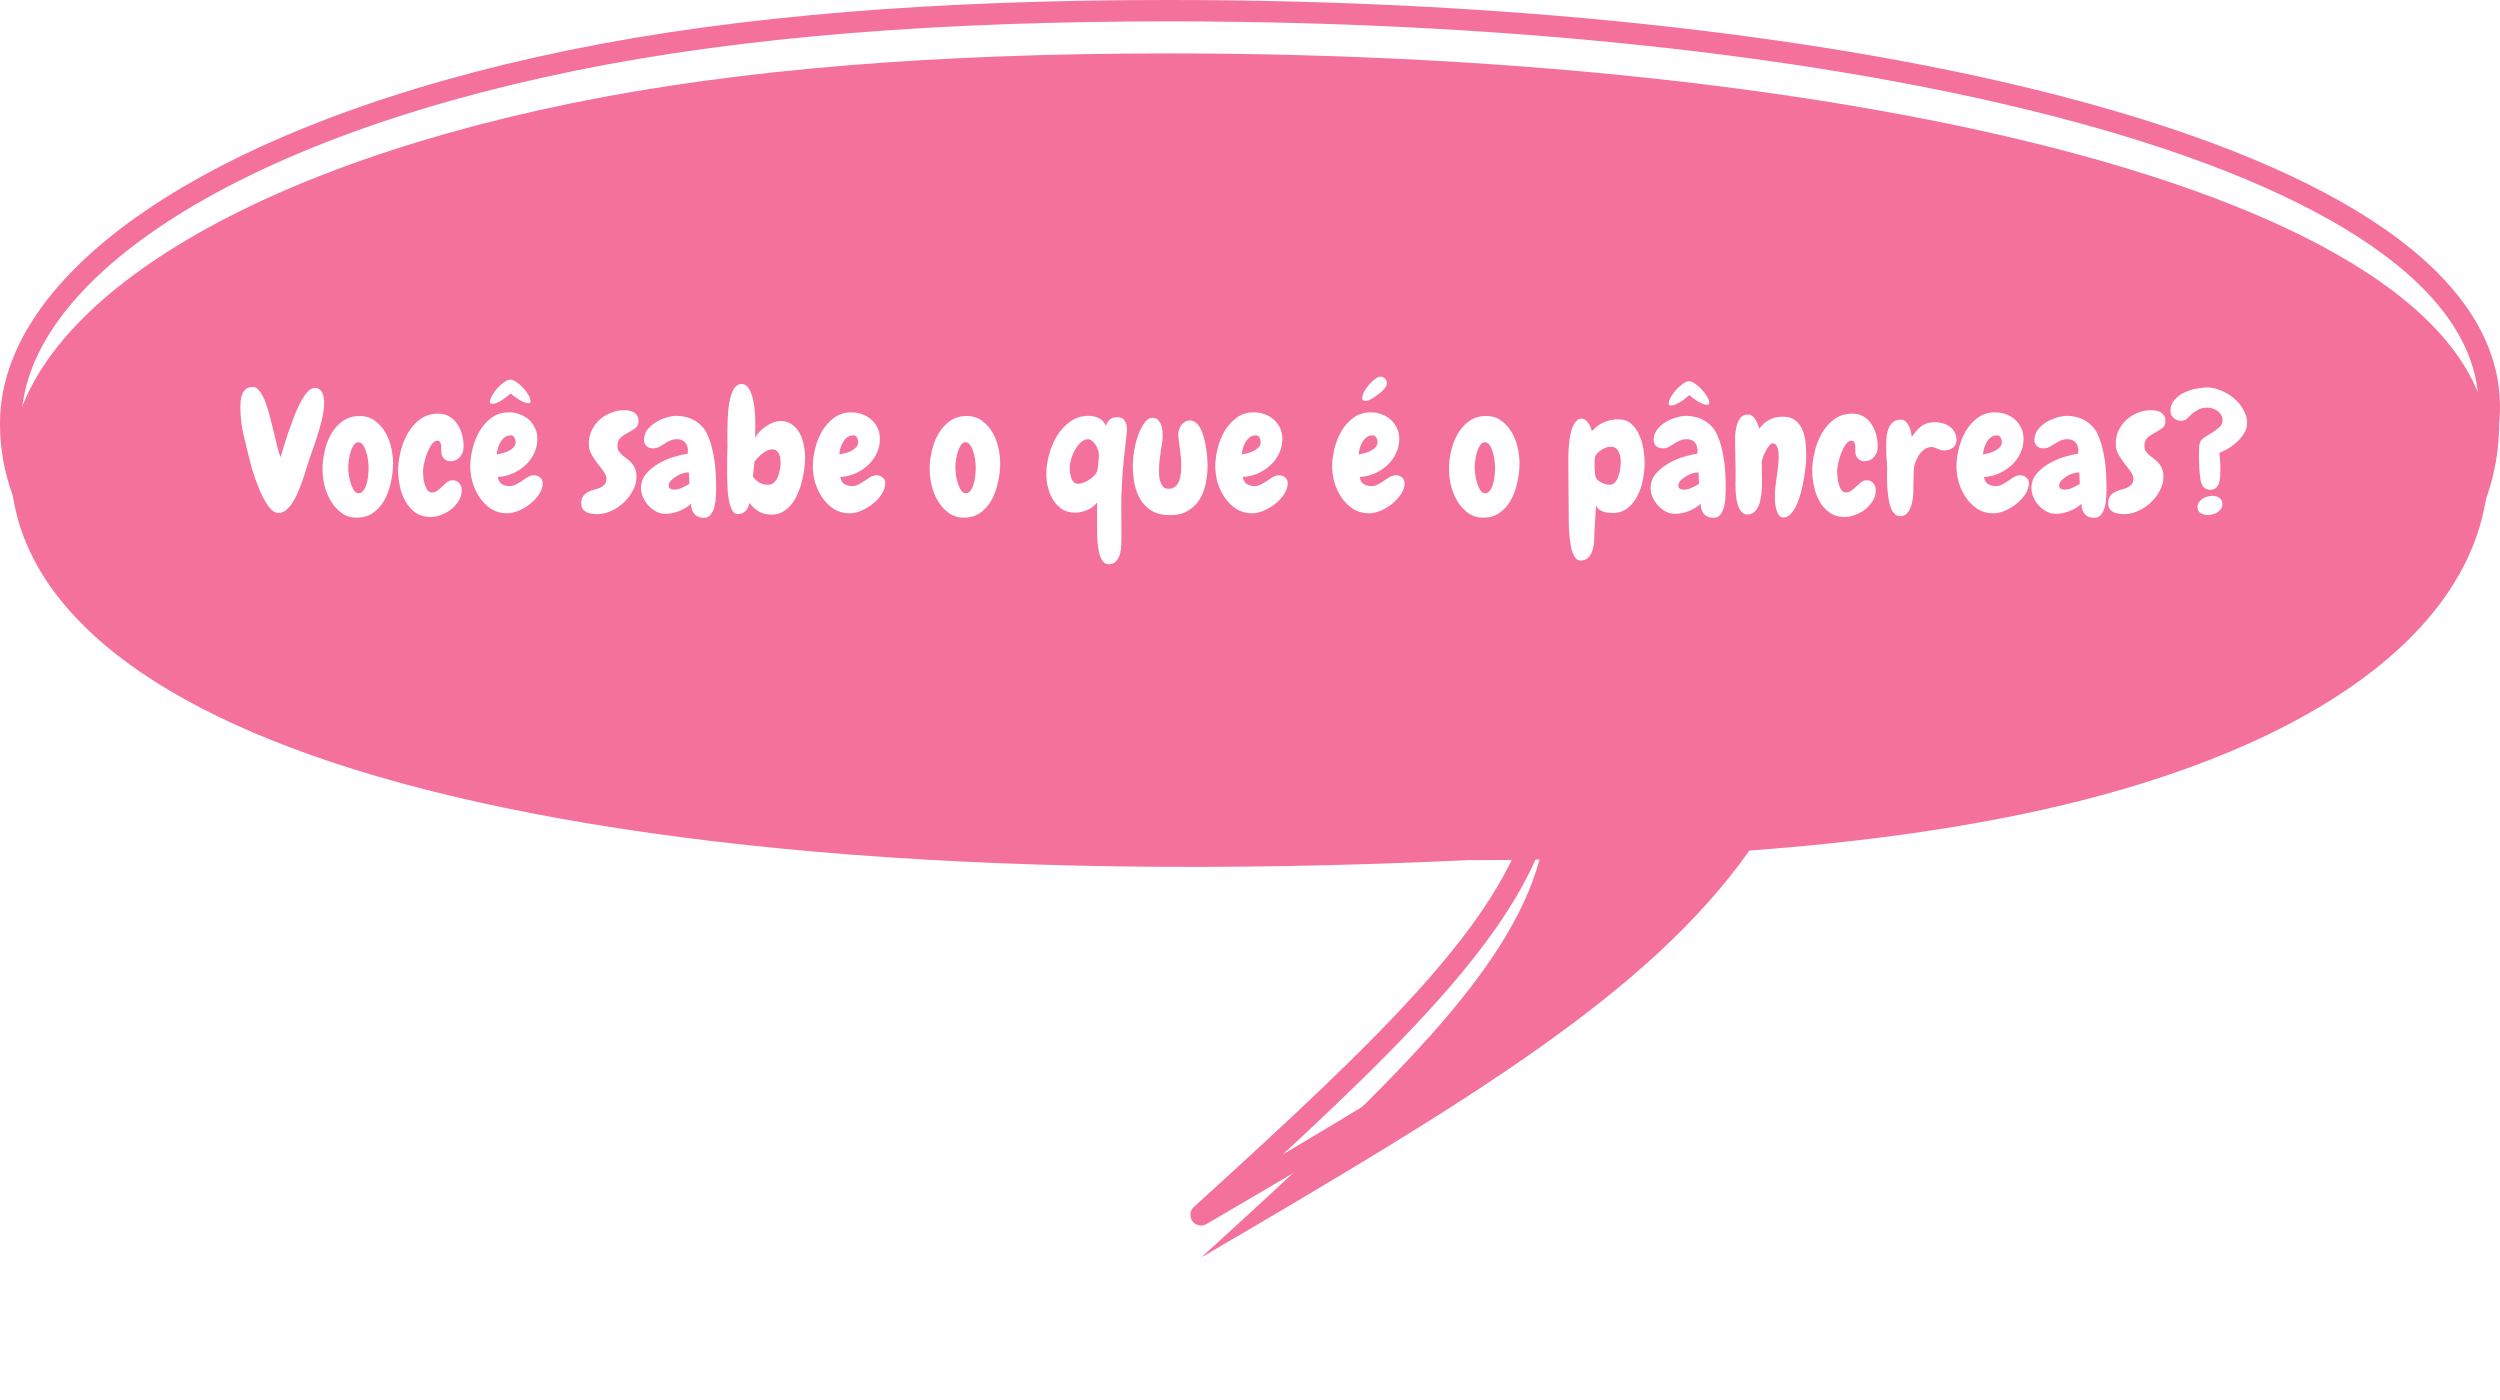 <svg width="234" height="131" viewBox="0 0 234 131" fill="none" xmlns="http://www.w3.org/2000/svg">
<g filter="url(#filter0_i_694_198)">
<path fill-rule="evenodd" clip-rule="evenodd" d="M33.27 68.054C10.806 61.076 1 50.776 1 39.629C1 25.913 20.777 12.364 53.494 5.665C69.363 2.415 88.008 1 109.43 1C175.017 1 235.502 14.994 232.92 39.629C232.92 51.853 221.726 63.093 198.927 69.804C189.284 72.642 177.658 74.579 163.743 75.615C154.304 88.948 137.696 98.915 112.419 113.711C129.955 97.772 141.194 87.067 144.104 76.458C141.914 76.492 139.68 76.509 137.399 76.509C90.911 78.697 55.752 75.038 33.27 68.054Z" fill="#F4719C"/>
</g>
<path d="M33.27 68.054L33.567 67.099L33.567 67.099L33.27 68.054ZM53.494 5.665L53.294 4.685L53.294 4.685L53.494 5.665ZM232.92 39.629L231.926 39.525C231.922 39.56 231.92 39.594 231.92 39.629H232.92ZM198.927 69.804L198.645 68.844L198.645 68.844L198.927 69.804ZM163.743 75.615L163.668 74.618C163.371 74.64 163.099 74.794 162.926 75.037L163.743 75.615ZM112.419 113.711L111.746 112.971C111.367 113.315 111.31 113.89 111.613 114.303C111.916 114.716 112.482 114.832 112.924 114.574L112.419 113.711ZM144.104 76.458L145.068 76.723C145.151 76.419 145.087 76.094 144.894 75.846C144.702 75.597 144.403 75.454 144.088 75.459L144.104 76.458ZM137.399 76.509V75.509C137.383 75.509 137.367 75.509 137.352 75.51L137.399 76.509ZM0 39.629C0 51.489 10.432 62.007 32.974 69.009L33.567 67.099C11.179 60.145 2 50.064 2 39.629H0ZM53.294 4.685C36.857 8.051 23.602 13.149 14.429 19.18C5.293 25.187 0 32.266 0 39.629H2C2 33.277 6.596 26.723 15.528 20.851C24.422 15.004 37.414 9.978 53.695 6.644L53.294 4.685ZM109.43 0C87.969 0 69.252 1.417 53.294 4.685L53.695 6.644C69.475 3.413 88.046 2 109.43 2V0ZM233.915 39.733C234.611 33.087 231.018 27.289 224.539 22.402C218.066 17.519 208.563 13.418 197.013 10.115C173.897 3.503 142.279 0 109.43 0V2C142.168 2 173.586 5.494 196.463 12.038C207.911 15.312 217.144 19.329 223.335 23.999C229.521 28.665 232.52 33.854 231.926 39.525L233.915 39.733ZM199.21 70.763C222.1 64.025 233.92 52.567 233.92 39.629H231.92C231.92 51.139 221.351 62.161 198.645 68.844L199.21 70.763ZM163.817 76.612C177.779 75.573 189.479 73.627 199.21 70.763L198.645 68.844C189.089 71.657 177.536 73.585 163.668 74.618L163.817 76.612ZM162.926 75.037C153.641 88.154 137.26 98.011 111.913 112.848L112.924 114.574C138.132 99.818 154.968 89.741 164.559 76.193L162.926 75.037ZM113.091 114.451C121.853 106.487 129.085 99.792 134.491 93.752C139.892 87.718 143.552 82.251 145.068 76.723L143.139 76.194C141.746 81.274 138.331 86.463 133.001 92.419C127.676 98.368 120.521 104.995 111.746 112.971L113.091 114.451ZM137.399 77.509C139.685 77.509 141.925 77.492 144.119 77.458L144.088 75.459C141.904 75.492 139.675 75.509 137.399 75.509V77.509ZM32.974 69.009C55.613 76.042 90.903 79.698 137.446 77.508L137.352 75.51C90.919 77.695 55.892 74.034 33.567 67.099L32.974 69.009Z" fill="#F4719C"/>
<path d="M30.344 37.656C30.344 38.031 30.297 38.453 30.203 38.922C30.109 39.38 29.99 39.849 29.844 40.328C29.708 40.807 29.557 41.276 29.391 41.734C29.234 42.182 29.094 42.589 28.969 42.953C28.885 43.182 28.792 43.469 28.688 43.812C28.594 44.146 28.479 44.5 28.344 44.875C28.219 45.25 28.078 45.625 27.922 46C27.766 46.375 27.594 46.714 27.406 47.016C27.219 47.307 27.01 47.547 26.781 47.734C26.562 47.922 26.323 48.016 26.062 48.016C25.844 48.016 25.63 47.917 25.422 47.719C25.224 47.521 25.031 47.271 24.844 46.969C24.667 46.656 24.495 46.312 24.328 45.938C24.172 45.552 24.026 45.177 23.891 44.812C23.766 44.448 23.656 44.109 23.562 43.797C23.479 43.484 23.417 43.245 23.375 43.078C23.167 42.266 22.969 41.448 22.781 40.625C22.594 39.792 22.5 38.958 22.5 38.125C22.5 37.917 22.51 37.703 22.531 37.484C22.552 37.255 22.604 37.047 22.688 36.859C22.771 36.672 22.885 36.521 23.031 36.406C23.188 36.281 23.401 36.219 23.672 36.219C23.901 36.219 24.109 36.349 24.297 36.609C24.495 36.859 24.672 37.188 24.828 37.594C24.984 38 25.125 38.453 25.25 38.953C25.385 39.453 25.51 39.948 25.625 40.438C25.74 40.917 25.849 41.37 25.953 41.797C26.057 42.214 26.162 42.547 26.266 42.797C26.328 42.589 26.417 42.286 26.531 41.891C26.656 41.484 26.797 41.042 26.953 40.562C27.12 40.083 27.297 39.594 27.484 39.094C27.682 38.583 27.885 38.125 28.094 37.719C28.312 37.302 28.537 36.964 28.766 36.703C28.995 36.443 29.229 36.312 29.469 36.312C29.646 36.312 29.792 36.354 29.906 36.438C30.021 36.521 30.109 36.63 30.172 36.766C30.234 36.901 30.276 37.047 30.297 37.203C30.328 37.359 30.344 37.51 30.344 37.656ZM33.391 48.453C32.859 48.453 32.396 48.312 32 48.031C31.604 47.75 31.271 47.391 31 46.953C30.729 46.516 30.526 46.031 30.391 45.5C30.255 44.958 30.188 44.427 30.188 43.906C30.188 43.354 30.255 42.786 30.391 42.203C30.526 41.609 30.734 41.073 31.016 40.594C31.297 40.104 31.656 39.708 32.094 39.406C32.531 39.094 33.052 38.938 33.656 38.938C34.24 38.938 34.734 39.099 35.141 39.422C35.557 39.734 35.891 40.13 36.141 40.609C36.391 41.078 36.568 41.594 36.672 42.156C36.776 42.719 36.812 43.25 36.781 43.75C36.75 44.302 36.661 44.859 36.516 45.422C36.38 45.984 36.177 46.49 35.906 46.938C35.635 47.385 35.292 47.75 34.875 48.031C34.458 48.312 33.964 48.453 33.391 48.453ZM33.547 41.391C33.391 41.391 33.25 41.474 33.125 41.641C33.01 41.807 32.911 42.01 32.828 42.25C32.755 42.49 32.698 42.745 32.656 43.016C32.615 43.276 32.594 43.505 32.594 43.703C32.594 43.953 32.615 44.224 32.656 44.516C32.708 44.807 32.776 45.078 32.859 45.328C32.943 45.568 33.042 45.771 33.156 45.938C33.281 46.094 33.422 46.172 33.578 46.172C33.745 46.172 33.885 46.094 34 45.938C34.125 45.781 34.224 45.583 34.297 45.344C34.37 45.104 34.422 44.844 34.453 44.562C34.484 44.271 34.5 44 34.5 43.75C34.5 43.521 34.479 43.271 34.438 43C34.396 42.719 34.333 42.458 34.25 42.219C34.177 41.979 34.078 41.781 33.953 41.625C33.839 41.469 33.703 41.391 33.547 41.391ZM43.375 42C43.375 42.052 43.37 42.109 43.359 42.172C43.349 42.224 43.333 42.276 43.312 42.328C43.219 42.568 43.073 42.771 42.875 42.938C42.677 43.094 42.443 43.172 42.172 43.172C41.766 43.172 41.49 42.969 41.344 42.562C41.323 42.51 41.312 42.453 41.312 42.391C41.312 42.318 41.307 42.245 41.297 42.172V41.719C41.276 41.573 41.24 41.458 41.188 41.375C41.135 41.292 41.047 41.25 40.922 41.25C40.745 41.25 40.573 41.365 40.406 41.594C40.25 41.812 40.109 42.078 39.984 42.391C39.87 42.693 39.776 43.005 39.703 43.328C39.63 43.651 39.594 43.911 39.594 44.109C39.594 44.266 39.604 44.458 39.625 44.688C39.646 44.906 39.688 45.12 39.75 45.328C39.812 45.536 39.896 45.719 40 45.875C40.115 46.021 40.26 46.094 40.438 46.094C40.615 46.094 40.776 46.042 40.922 45.938C41.078 45.823 41.229 45.693 41.375 45.547C41.51 45.422 41.656 45.292 41.812 45.156C41.979 45.021 42.167 44.953 42.375 44.953C42.635 44.953 42.839 45.047 42.984 45.234C43.141 45.422 43.219 45.635 43.219 45.875C43.219 46.229 43.125 46.562 42.938 46.875C42.75 47.177 42.516 47.443 42.234 47.672C41.953 47.891 41.641 48.062 41.297 48.188C40.953 48.323 40.625 48.391 40.312 48.391C39.75 48.391 39.271 48.25 38.875 47.969C38.49 47.688 38.177 47.333 37.938 46.906C37.698 46.469 37.526 45.995 37.422 45.484C37.318 44.974 37.266 44.49 37.266 44.031C37.266 43.5 37.339 42.927 37.484 42.312C37.63 41.688 37.854 41.109 38.156 40.578C38.458 40.047 38.844 39.604 39.312 39.25C39.792 38.896 40.359 38.719 41.016 38.719C41.422 38.719 41.771 38.807 42.062 38.984C42.365 39.161 42.609 39.396 42.797 39.688C42.995 39.969 43.141 40.286 43.234 40.641C43.339 40.995 43.391 41.344 43.391 41.688C43.391 41.74 43.391 41.792 43.391 41.844C43.391 41.896 43.385 41.948 43.375 42ZM50.797 45.219C50.797 45.573 50.682 45.922 50.453 46.266C50.234 46.599 49.953 46.901 49.609 47.172C49.276 47.432 48.917 47.646 48.531 47.812C48.146 47.969 47.792 48.047 47.469 48.047C46.917 48.047 46.422 47.911 45.984 47.641C45.557 47.359 45.198 47.005 44.906 46.578C44.615 46.151 44.391 45.682 44.234 45.172C44.089 44.651 44.016 44.146 44.016 43.656C44.016 43.135 44.089 42.578 44.234 41.984C44.38 41.391 44.599 40.844 44.891 40.344C45.193 39.844 45.568 39.427 46.016 39.094C46.474 38.76 47.016 38.594 47.641 38.594C47.995 38.594 48.333 38.656 48.656 38.781C48.979 38.896 49.26 39.062 49.5 39.281C49.74 39.5 49.932 39.76 50.078 40.062C50.224 40.365 50.297 40.703 50.297 41.078C50.297 41.568 50.193 42.026 49.984 42.453C49.776 42.88 49.5 43.25 49.156 43.562C48.812 43.875 48.417 44.13 47.969 44.328C47.521 44.516 47.062 44.62 46.594 44.641C46.635 44.943 46.755 45.161 46.953 45.297C47.161 45.432 47.406 45.5 47.688 45.5C47.896 45.5 48.099 45.448 48.297 45.344C48.495 45.24 48.688 45.125 48.875 45C49.062 44.865 49.245 44.745 49.422 44.641C49.609 44.536 49.797 44.484 49.984 44.484C50.193 44.484 50.38 44.552 50.547 44.688C50.714 44.823 50.797 45 50.797 45.219ZM48.266 41.391C48.266 41.255 48.229 41.115 48.156 40.969C48.083 40.823 47.969 40.75 47.812 40.75C47.583 40.75 47.391 40.812 47.234 40.938C47.078 41.052 46.948 41.203 46.844 41.391C46.74 41.568 46.656 41.76 46.594 41.969C46.542 42.177 46.51 42.37 46.5 42.547C46.646 42.516 46.818 42.474 47.016 42.422C47.224 42.37 47.417 42.302 47.594 42.219C47.781 42.125 47.938 42.01 48.062 41.875C48.198 41.74 48.266 41.578 48.266 41.391ZM49.656 37.547C49.656 37.63 49.641 37.682 49.609 37.703C49.578 37.724 49.526 37.734 49.453 37.734C49.328 37.734 49.188 37.703 49.031 37.641C48.885 37.578 48.734 37.5 48.578 37.406C48.432 37.312 48.286 37.214 48.141 37.109C48.005 37.005 47.891 36.911 47.797 36.828C47.693 36.911 47.568 37.01 47.422 37.125C47.286 37.24 47.141 37.349 46.984 37.453C46.828 37.547 46.672 37.63 46.516 37.703C46.359 37.766 46.214 37.797 46.078 37.797C46.026 37.797 45.974 37.786 45.922 37.766C45.88 37.745 45.859 37.693 45.859 37.609C45.859 37.453 45.927 37.255 46.062 37.016C46.198 36.776 46.365 36.547 46.562 36.328C46.76 36.109 46.969 35.922 47.188 35.766C47.406 35.609 47.599 35.531 47.766 35.531C47.932 35.531 48.125 35.609 48.344 35.766C48.562 35.911 48.766 36.089 48.953 36.297C49.151 36.505 49.318 36.724 49.453 36.953C49.589 37.182 49.656 37.38 49.656 37.547ZM59.766 39.406C59.766 39.708 59.661 39.932 59.453 40.078C59.255 40.224 59.031 40.365 58.781 40.5C58.531 40.625 58.302 40.776 58.094 40.953C57.896 41.13 57.797 41.396 57.797 41.75C57.797 41.938 57.839 42.099 57.922 42.234C58.016 42.37 58.125 42.495 58.25 42.609C58.385 42.714 58.531 42.823 58.688 42.938C58.844 43.052 58.984 43.182 59.109 43.328C59.245 43.474 59.354 43.651 59.438 43.859C59.531 44.068 59.578 44.323 59.578 44.625C59.578 45.062 59.464 45.495 59.234 45.922C59.016 46.339 58.729 46.714 58.375 47.047C58.031 47.37 57.641 47.63 57.203 47.828C56.766 48.026 56.333 48.125 55.906 48.125C55.729 48.125 55.552 48.109 55.375 48.078C55.198 48.057 55.036 48.01 54.891 47.938C54.755 47.865 54.641 47.766 54.547 47.641C54.453 47.505 54.406 47.333 54.406 47.125C54.406 46.833 54.464 46.609 54.578 46.453C54.693 46.286 54.839 46.156 55.016 46.062C55.193 45.969 55.38 45.896 55.578 45.844C55.786 45.792 55.979 45.729 56.156 45.656C56.333 45.573 56.479 45.469 56.594 45.344C56.708 45.219 56.766 45.042 56.766 44.812C56.766 44.594 56.677 44.37 56.5 44.141C56.333 43.901 56.146 43.651 55.938 43.391C55.729 43.12 55.536 42.833 55.359 42.531C55.193 42.229 55.109 41.896 55.109 41.531C55.109 41.083 55.198 40.672 55.375 40.297C55.562 39.911 55.807 39.578 56.109 39.297C56.422 39.016 56.776 38.797 57.172 38.641C57.568 38.474 57.984 38.391 58.422 38.391C58.589 38.391 58.75 38.406 58.906 38.438C59.073 38.469 59.219 38.526 59.344 38.609C59.469 38.682 59.568 38.786 59.641 38.922C59.724 39.047 59.766 39.208 59.766 39.406ZM67.031 45.797C67.031 45.984 67.021 46.229 67 46.531C66.99 46.833 66.948 47.13 66.875 47.422C66.802 47.703 66.688 47.948 66.531 48.156C66.375 48.365 66.156 48.469 65.875 48.469C65.49 48.469 65.193 48.344 64.984 48.094C64.776 47.844 64.677 47.531 64.688 47.156C64.354 47.448 63.974 47.677 63.547 47.844C63.13 48.01 62.703 48.094 62.266 48.094C61.964 48.094 61.677 48.021 61.406 47.875C61.135 47.729 60.896 47.542 60.688 47.312C60.479 47.083 60.312 46.828 60.188 46.547C60.062 46.255 60 45.969 60 45.688C60 45.188 60.151 44.75 60.453 44.375C60.766 44 61.146 43.682 61.594 43.422C62.042 43.151 62.516 42.938 63.016 42.781C63.526 42.625 63.979 42.521 64.375 42.469C64.375 42.417 64.375 42.37 64.375 42.328C64.385 42.286 64.391 42.24 64.391 42.188C64.391 41.865 64.302 41.604 64.125 41.406C63.948 41.208 63.698 41.109 63.375 41.109C63.115 41.109 62.891 41.156 62.703 41.25C62.516 41.333 62.339 41.432 62.172 41.547C62.005 41.651 61.839 41.75 61.672 41.844C61.505 41.927 61.318 41.969 61.109 41.969C60.88 41.969 60.682 41.896 60.516 41.75C60.359 41.604 60.281 41.417 60.281 41.188C60.281 40.844 60.38 40.531 60.578 40.25C60.786 39.969 61.042 39.734 61.344 39.547C61.656 39.349 61.99 39.198 62.344 39.094C62.708 38.979 63.042 38.922 63.344 38.922C63.625 38.922 63.906 38.958 64.188 39.031C64.469 39.094 64.734 39.198 64.984 39.344C65.234 39.479 65.458 39.651 65.656 39.859C65.865 40.057 66.031 40.292 66.156 40.562C66.344 40.948 66.495 41.359 66.609 41.797C66.724 42.224 66.812 42.667 66.875 43.125C66.938 43.573 66.979 44.026 67 44.484C67.021 44.932 67.031 45.37 67.031 45.797ZM64.531 45.297L64.484 44.234C64.463 44.234 64.443 44.234 64.422 44.234C64.401 44.224 64.38 44.219 64.359 44.219C64.224 44.219 64.052 44.255 63.844 44.328C63.646 44.391 63.453 44.484 63.266 44.609C63.078 44.724 62.917 44.854 62.781 45C62.656 45.146 62.594 45.297 62.594 45.453C62.594 45.599 62.646 45.698 62.75 45.75C62.854 45.802 62.974 45.828 63.109 45.828C63.339 45.828 63.583 45.771 63.844 45.656C64.104 45.531 64.333 45.411 64.531 45.297ZM75.359 42.844C75.359 43.146 75.333 43.49 75.281 43.875C75.24 44.25 75.167 44.635 75.062 45.031C74.969 45.427 74.838 45.812 74.672 46.188C74.516 46.562 74.318 46.901 74.078 47.203C73.849 47.495 73.578 47.729 73.266 47.906C72.963 48.083 72.609 48.172 72.203 48.172C71.776 48.172 71.385 48.073 71.031 47.875C70.688 47.677 70.391 47.406 70.141 47.062C70.109 47.344 69.995 47.594 69.797 47.812C69.599 48.021 69.349 48.125 69.047 48.125C68.87 48.125 68.719 48.036 68.594 47.859C68.479 47.682 68.385 47.458 68.312 47.188C68.24 46.906 68.182 46.599 68.141 46.266C68.109 45.932 68.088 45.609 68.078 45.297C68.068 44.984 68.062 44.703 68.062 44.453C68.062 44.203 68.062 44.026 68.062 43.922C68.062 43.568 68.062 43.214 68.062 42.859C68.073 42.505 68.083 42.146 68.094 41.781C68.094 41.604 68.088 41.339 68.078 40.984C68.078 40.63 68.083 40.24 68.094 39.812C68.104 39.375 68.125 38.932 68.156 38.484C68.198 38.026 68.266 37.609 68.359 37.234C68.453 36.859 68.583 36.552 68.75 36.312C68.917 36.073 69.13 35.948 69.391 35.938C69.599 35.938 69.776 36.01 69.922 36.156C70.068 36.302 70.188 36.495 70.281 36.734C70.385 36.974 70.463 37.245 70.516 37.547C70.578 37.839 70.62 38.135 70.641 38.438C70.672 38.729 70.688 39.01 70.688 39.281C70.698 39.542 70.703 39.755 70.703 39.922C70.703 39.953 70.698 40.026 70.688 40.141C70.688 40.245 70.688 40.359 70.688 40.484C70.688 40.609 70.688 40.724 70.688 40.828C70.688 40.922 70.688 40.974 70.688 40.984C70.781 40.786 70.917 40.594 71.094 40.406C71.271 40.219 71.469 40.052 71.688 39.906C71.906 39.76 72.135 39.641 72.375 39.547C72.615 39.453 72.844 39.406 73.062 39.406C73.5 39.406 73.865 39.521 74.156 39.75C74.458 39.969 74.698 40.25 74.875 40.594C75.052 40.938 75.177 41.312 75.25 41.719C75.323 42.115 75.359 42.49 75.359 42.844ZM73.062 43.312C73.062 43.188 73.052 43.052 73.031 42.906C73.021 42.76 72.984 42.625 72.922 42.5C72.87 42.375 72.792 42.271 72.688 42.188C72.594 42.104 72.469 42.062 72.312 42.062C72.146 42.062 71.979 42.099 71.812 42.172C71.656 42.245 71.505 42.339 71.359 42.453C71.213 42.568 71.078 42.693 70.953 42.828C70.828 42.953 70.719 43.078 70.625 43.203L70.469 44.594C70.635 44.833 70.838 45.026 71.078 45.172C71.318 45.307 71.588 45.375 71.891 45.375C72.12 45.375 72.307 45.302 72.453 45.156C72.609 45.01 72.729 44.833 72.812 44.625C72.906 44.406 72.969 44.177 73 43.938C73.042 43.698 73.062 43.49 73.062 43.312ZM82.859 45.219C82.859 45.573 82.745 45.922 82.516 46.266C82.297 46.599 82.016 46.901 81.672 47.172C81.338 47.432 80.979 47.646 80.594 47.812C80.208 47.969 79.854 48.047 79.531 48.047C78.979 48.047 78.484 47.911 78.047 47.641C77.62 47.359 77.26 47.005 76.969 46.578C76.677 46.151 76.453 45.682 76.297 45.172C76.151 44.651 76.078 44.146 76.078 43.656C76.078 43.135 76.151 42.578 76.297 41.984C76.443 41.391 76.662 40.844 76.953 40.344C77.255 39.844 77.63 39.427 78.078 39.094C78.537 38.76 79.078 38.594 79.703 38.594C80.057 38.594 80.396 38.656 80.719 38.781C81.042 38.896 81.323 39.062 81.562 39.281C81.802 39.5 81.995 39.76 82.141 40.062C82.287 40.365 82.359 40.703 82.359 41.078C82.359 41.568 82.255 42.026 82.047 42.453C81.838 42.88 81.562 43.25 81.219 43.562C80.875 43.875 80.479 44.13 80.031 44.328C79.583 44.516 79.125 44.62 78.656 44.641C78.698 44.943 78.818 45.161 79.016 45.297C79.224 45.432 79.469 45.5 79.75 45.5C79.958 45.5 80.162 45.448 80.359 45.344C80.557 45.24 80.75 45.125 80.938 45C81.125 44.865 81.307 44.745 81.484 44.641C81.672 44.536 81.859 44.484 82.047 44.484C82.255 44.484 82.443 44.552 82.609 44.688C82.776 44.823 82.859 45 82.859 45.219ZM80.328 41.391C80.328 41.255 80.292 41.115 80.219 40.969C80.146 40.823 80.031 40.75 79.875 40.75C79.646 40.75 79.453 40.812 79.297 40.938C79.141 41.052 79.01 41.203 78.906 41.391C78.802 41.568 78.719 41.76 78.656 41.969C78.604 42.177 78.573 42.37 78.562 42.547C78.708 42.516 78.88 42.474 79.078 42.422C79.287 42.37 79.479 42.302 79.656 42.219C79.844 42.125 80 42.01 80.125 41.875C80.26 41.74 80.328 41.578 80.328 41.391ZM90.219 48.453C89.688 48.453 89.224 48.312 88.828 48.031C88.432 47.75 88.099 47.391 87.828 46.953C87.557 46.516 87.354 46.031 87.219 45.5C87.083 44.958 87.016 44.427 87.016 43.906C87.016 43.354 87.083 42.786 87.219 42.203C87.354 41.609 87.562 41.073 87.844 40.594C88.125 40.104 88.484 39.708 88.922 39.406C89.359 39.094 89.88 38.938 90.484 38.938C91.068 38.938 91.562 39.099 91.969 39.422C92.385 39.734 92.719 40.13 92.969 40.609C93.219 41.078 93.396 41.594 93.5 42.156C93.604 42.719 93.641 43.25 93.609 43.75C93.578 44.302 93.49 44.859 93.344 45.422C93.208 45.984 93.005 46.49 92.734 46.938C92.463 47.385 92.12 47.75 91.703 48.031C91.287 48.312 90.792 48.453 90.219 48.453ZM90.375 41.391C90.219 41.391 90.078 41.474 89.953 41.641C89.838 41.807 89.74 42.01 89.656 42.25C89.583 42.49 89.526 42.745 89.484 43.016C89.443 43.276 89.422 43.505 89.422 43.703C89.422 43.953 89.443 44.224 89.484 44.516C89.537 44.807 89.604 45.078 89.688 45.328C89.771 45.568 89.87 45.771 89.984 45.938C90.109 46.094 90.25 46.172 90.406 46.172C90.573 46.172 90.713 46.094 90.828 45.938C90.953 45.781 91.052 45.583 91.125 45.344C91.198 45.104 91.25 44.844 91.281 44.562C91.312 44.271 91.328 44 91.328 43.75C91.328 43.521 91.307 43.271 91.266 43C91.224 42.719 91.162 42.458 91.078 42.219C91.005 41.979 90.906 41.781 90.781 41.625C90.667 41.469 90.531 41.391 90.375 41.391ZM105.438 40.734C105.354 41.495 105.271 42.25 105.188 43C105.104 43.75 105.047 44.5 105.016 45.25C104.964 46.115 104.943 46.932 104.953 47.703C104.964 48.474 104.969 49.292 104.969 50.156C104.969 50.365 104.964 50.62 104.953 50.922C104.953 51.224 104.917 51.516 104.844 51.797C104.771 52.078 104.651 52.318 104.484 52.516C104.328 52.714 104.089 52.812 103.766 52.812C103.609 52.812 103.474 52.766 103.359 52.672C103.255 52.578 103.161 52.453 103.078 52.297C103.005 52.151 102.943 51.984 102.891 51.797C102.849 51.609 102.812 51.417 102.781 51.219C102.729 50.812 102.698 50.406 102.688 50C102.688 49.604 102.688 49.312 102.688 49.125V47.906V47.031C102.448 47.344 102.135 47.583 101.75 47.75C101.375 47.906 101 47.984 100.625 47.984C100.156 47.984 99.75 47.875 99.406 47.656C99.073 47.427 98.797 47.141 98.578 46.797C98.359 46.443 98.198 46.057 98.094 45.641C97.99 45.224 97.938 44.818 97.938 44.422V44.328C97.938 43.786 98.021 43.203 98.188 42.578C98.354 41.943 98.599 41.354 98.922 40.812C99.255 40.271 99.667 39.823 100.156 39.469C100.656 39.104 101.234 38.922 101.891 38.922C102.245 38.922 102.568 38.995 102.859 39.141C103.161 39.286 103.375 39.526 103.5 39.859C103.583 39.62 103.708 39.427 103.875 39.281C104.052 39.125 104.276 39.047 104.547 39.047C104.891 39.047 105.13 39.161 105.266 39.391C105.411 39.609 105.484 39.854 105.484 40.125C105.484 40.24 105.479 40.344 105.469 40.438C105.458 40.531 105.448 40.63 105.438 40.734ZM101.844 41.109C101.604 41.109 101.38 41.208 101.172 41.406C100.964 41.594 100.781 41.828 100.625 42.109C100.469 42.38 100.344 42.672 100.25 42.984C100.167 43.297 100.125 43.573 100.125 43.812C100.125 43.958 100.135 44.115 100.156 44.281C100.188 44.448 100.229 44.609 100.281 44.766C100.344 44.911 100.422 45.036 100.516 45.141C100.62 45.234 100.75 45.281 100.906 45.281C101.042 45.281 101.198 45.25 101.375 45.188C101.562 45.115 101.745 45.026 101.922 44.922C102.099 44.807 102.255 44.682 102.391 44.547C102.526 44.411 102.62 44.281 102.672 44.156C102.703 44.083 102.729 43.974 102.75 43.828C102.771 43.682 102.786 43.531 102.797 43.375C102.818 43.208 102.833 43.047 102.844 42.891C102.854 42.734 102.859 42.615 102.859 42.531C102.859 42.406 102.828 42.266 102.766 42.109C102.714 41.943 102.641 41.786 102.547 41.641C102.453 41.484 102.344 41.359 102.219 41.266C102.094 41.161 101.969 41.109 101.844 41.109ZM113.031 43.531C113.031 44.104 112.974 44.672 112.859 45.234C112.745 45.797 112.552 46.302 112.281 46.75C112.01 47.188 111.646 47.542 111.188 47.812C110.74 48.083 110.177 48.219 109.5 48.219C108.833 48.219 108.276 48.089 107.828 47.828C107.38 47.557 107.021 47.203 106.75 46.766C106.49 46.328 106.302 45.833 106.188 45.281C106.083 44.729 106.031 44.167 106.031 43.594C106.031 42.969 106.104 42.349 106.25 41.734C106.281 41.568 106.339 41.339 106.422 41.047C106.516 40.745 106.63 40.453 106.766 40.172C106.911 39.88 107.073 39.63 107.25 39.422C107.438 39.214 107.641 39.109 107.859 39.109C108.068 39.109 108.234 39.167 108.359 39.281C108.484 39.396 108.583 39.542 108.656 39.719C108.729 39.885 108.776 40.068 108.797 40.266C108.818 40.453 108.828 40.625 108.828 40.781C108.828 41.021 108.807 41.255 108.766 41.484C108.734 41.714 108.698 41.943 108.656 42.172C108.615 42.484 108.573 42.797 108.531 43.109C108.5 43.422 108.484 43.734 108.484 44.047C108.484 44.203 108.49 44.38 108.5 44.578C108.521 44.766 108.562 44.948 108.625 45.125C108.688 45.302 108.776 45.453 108.891 45.578C109.005 45.693 109.167 45.75 109.375 45.75C109.646 45.75 109.859 45.677 110.016 45.531C110.182 45.385 110.302 45.203 110.375 44.984C110.458 44.766 110.51 44.531 110.531 44.281C110.552 44.031 110.562 43.802 110.562 43.594C110.562 43.135 110.531 42.688 110.469 42.25C110.406 41.802 110.349 41.349 110.297 40.891C110.286 40.839 110.281 40.766 110.281 40.672C110.281 40.516 110.307 40.359 110.359 40.203C110.411 40.047 110.484 39.906 110.578 39.781C110.672 39.656 110.786 39.557 110.922 39.484C111.057 39.401 111.208 39.359 111.375 39.359C111.604 39.359 111.807 39.443 111.984 39.609C112.161 39.766 112.307 39.974 112.422 40.234C112.547 40.484 112.646 40.771 112.719 41.094C112.802 41.406 112.865 41.719 112.906 42.031C112.958 42.333 112.99 42.62 113 42.891C113.021 43.161 113.031 43.375 113.031 43.531ZM120.531 45.219C120.531 45.573 120.417 45.922 120.188 46.266C119.969 46.599 119.688 46.901 119.344 47.172C119.01 47.432 118.651 47.646 118.266 47.812C117.88 47.969 117.526 48.047 117.203 48.047C116.651 48.047 116.156 47.911 115.719 47.641C115.292 47.359 114.932 47.005 114.641 46.578C114.349 46.151 114.125 45.682 113.969 45.172C113.823 44.651 113.75 44.146 113.75 43.656C113.75 43.135 113.823 42.578 113.969 41.984C114.115 41.391 114.333 40.844 114.625 40.344C114.927 39.844 115.302 39.427 115.75 39.094C116.208 38.76 116.75 38.594 117.375 38.594C117.729 38.594 118.068 38.656 118.391 38.781C118.714 38.896 118.995 39.062 119.234 39.281C119.474 39.5 119.667 39.76 119.812 40.062C119.958 40.365 120.031 40.703 120.031 41.078C120.031 41.568 119.927 42.026 119.719 42.453C119.51 42.88 119.234 43.25 118.891 43.562C118.547 43.875 118.151 44.13 117.703 44.328C117.255 44.516 116.797 44.62 116.328 44.641C116.37 44.943 116.49 45.161 116.688 45.297C116.896 45.432 117.141 45.5 117.422 45.5C117.63 45.5 117.833 45.448 118.031 45.344C118.229 45.24 118.422 45.125 118.609 45C118.797 44.865 118.979 44.745 119.156 44.641C119.344 44.536 119.531 44.484 119.719 44.484C119.927 44.484 120.115 44.552 120.281 44.688C120.448 44.823 120.531 45 120.531 45.219ZM118 41.391C118 41.255 117.964 41.115 117.891 40.969C117.818 40.823 117.703 40.75 117.547 40.75C117.318 40.75 117.125 40.812 116.969 40.938C116.812 41.052 116.682 41.203 116.578 41.391C116.474 41.568 116.391 41.76 116.328 41.969C116.276 42.177 116.245 42.37 116.234 42.547C116.38 42.516 116.552 42.474 116.75 42.422C116.958 42.37 117.151 42.302 117.328 42.219C117.516 42.125 117.672 42.01 117.797 41.875C117.932 41.74 118 41.578 118 41.391ZM131.469 45.219C131.469 45.573 131.354 45.922 131.125 46.266C130.906 46.599 130.625 46.901 130.281 47.172C129.948 47.432 129.589 47.646 129.203 47.812C128.818 47.969 128.464 48.047 128.141 48.047C127.589 48.047 127.094 47.911 126.656 47.641C126.229 47.359 125.87 47.005 125.578 46.578C125.286 46.151 125.062 45.682 124.906 45.172C124.76 44.651 124.688 44.146 124.688 43.656C124.688 43.135 124.76 42.578 124.906 41.984C125.052 41.391 125.271 40.844 125.562 40.344C125.865 39.844 126.24 39.427 126.688 39.094C127.146 38.76 127.688 38.594 128.312 38.594C128.667 38.594 129.005 38.656 129.328 38.781C129.651 38.896 129.932 39.062 130.172 39.281C130.411 39.5 130.604 39.76 130.75 40.062C130.896 40.365 130.969 40.703 130.969 41.078C130.969 41.568 130.865 42.026 130.656 42.453C130.448 42.88 130.172 43.25 129.828 43.562C129.484 43.875 129.089 44.13 128.641 44.328C128.193 44.516 127.734 44.62 127.266 44.641C127.307 44.943 127.427 45.161 127.625 45.297C127.833 45.432 128.078 45.5 128.359 45.5C128.568 45.5 128.771 45.448 128.969 45.344C129.167 45.24 129.359 45.125 129.547 45C129.734 44.865 129.917 44.745 130.094 44.641C130.281 44.536 130.469 44.484 130.656 44.484C130.865 44.484 131.052 44.552 131.219 44.688C131.385 44.823 131.469 45 131.469 45.219ZM128.938 41.391C128.938 41.255 128.901 41.115 128.828 40.969C128.755 40.823 128.641 40.75 128.484 40.75C128.255 40.75 128.062 40.812 127.906 40.938C127.75 41.052 127.62 41.203 127.516 41.391C127.411 41.568 127.328 41.76 127.266 41.969C127.214 42.177 127.182 42.37 127.172 42.547C127.318 42.516 127.49 42.474 127.688 42.422C127.896 42.37 128.089 42.302 128.266 42.219C128.453 42.125 128.609 42.01 128.734 41.875C128.87 41.74 128.938 41.578 128.938 41.391ZM129.812 35.844C129.812 35.958 129.781 36.073 129.719 36.188C129.656 36.292 129.578 36.391 129.484 36.484C129.401 36.578 129.307 36.667 129.203 36.75C129.099 36.823 129.005 36.891 128.922 36.953C128.849 37.005 128.766 37.068 128.672 37.141C128.589 37.203 128.495 37.266 128.391 37.328C128.297 37.38 128.198 37.427 128.094 37.469C128 37.51 127.906 37.531 127.812 37.531C127.729 37.531 127.656 37.51 127.594 37.469C127.531 37.417 127.5 37.344 127.5 37.25C127.5 37.094 127.557 36.906 127.672 36.688C127.797 36.458 127.948 36.24 128.125 36.031C128.302 35.812 128.49 35.63 128.688 35.484C128.885 35.328 129.068 35.25 129.234 35.25C129.38 35.25 129.51 35.312 129.625 35.438C129.75 35.552 129.812 35.688 129.812 35.844ZM138.828 48.453C138.297 48.453 137.833 48.312 137.438 48.031C137.042 47.75 136.708 47.391 136.438 46.953C136.167 46.516 135.964 46.031 135.828 45.5C135.693 44.958 135.625 44.427 135.625 43.906C135.625 43.354 135.693 42.786 135.828 42.203C135.964 41.609 136.172 41.073 136.453 40.594C136.734 40.104 137.094 39.708 137.531 39.406C137.969 39.094 138.49 38.938 139.094 38.938C139.677 38.938 140.172 39.099 140.578 39.422C140.995 39.734 141.328 40.13 141.578 40.609C141.828 41.078 142.005 41.594 142.109 42.156C142.214 42.719 142.25 43.25 142.219 43.75C142.188 44.302 142.099 44.859 141.953 45.422C141.818 45.984 141.615 46.49 141.344 46.938C141.073 47.385 140.729 47.75 140.312 48.031C139.896 48.312 139.401 48.453 138.828 48.453ZM138.984 41.391C138.828 41.391 138.688 41.474 138.562 41.641C138.448 41.807 138.349 42.01 138.266 42.25C138.193 42.49 138.135 42.745 138.094 43.016C138.052 43.276 138.031 43.505 138.031 43.703C138.031 43.953 138.052 44.224 138.094 44.516C138.146 44.807 138.214 45.078 138.297 45.328C138.38 45.568 138.479 45.771 138.594 45.938C138.719 46.094 138.859 46.172 139.016 46.172C139.182 46.172 139.323 46.094 139.438 45.938C139.562 45.781 139.661 45.583 139.734 45.344C139.807 45.104 139.859 44.844 139.891 44.562C139.922 44.271 139.938 44 139.938 43.75C139.938 43.521 139.917 43.271 139.875 43C139.833 42.719 139.771 42.458 139.688 42.219C139.615 41.979 139.516 41.781 139.391 41.625C139.276 41.469 139.141 41.391 138.984 41.391ZM153.938 43.344C153.938 43.802 153.885 44.307 153.781 44.859C153.688 45.401 153.521 45.906 153.281 46.375C153.052 46.844 152.745 47.234 152.359 47.547C151.984 47.859 151.51 48.016 150.938 48.016C150.792 48.016 150.641 48.005 150.484 47.984C150.328 47.964 150.177 47.927 150.031 47.875C149.896 47.823 149.771 47.755 149.656 47.672C149.542 47.578 149.453 47.458 149.391 47.312L149.25 49.562C149.24 49.802 149.229 50.089 149.219 50.422C149.219 50.755 149.177 51.073 149.094 51.375C149.021 51.677 148.891 51.932 148.703 52.141C148.526 52.359 148.266 52.469 147.922 52.469C147.724 52.469 147.557 52.365 147.422 52.156C147.286 51.958 147.177 51.703 147.094 51.391C147.021 51.078 146.964 50.729 146.922 50.344C146.88 49.958 146.854 49.589 146.844 49.234C146.833 48.88 146.828 48.557 146.828 48.266C146.828 47.974 146.828 47.76 146.828 47.625C146.828 46.927 146.823 46.234 146.812 45.547C146.802 44.849 146.797 44.151 146.797 43.453C146.797 43.328 146.797 43.135 146.797 42.875C146.797 42.604 146.807 42.312 146.828 42C146.849 41.688 146.88 41.365 146.922 41.031C146.974 40.698 147.047 40.396 147.141 40.125C147.234 39.844 147.354 39.62 147.5 39.453C147.646 39.276 147.823 39.188 148.031 39.188C148.167 39.188 148.286 39.229 148.391 39.312C148.505 39.385 148.599 39.484 148.672 39.609C148.755 39.724 148.823 39.849 148.875 39.984C148.927 40.12 148.969 40.245 149 40.359C149.323 39.995 149.693 39.719 150.109 39.531C150.536 39.344 150.99 39.25 151.469 39.25C151.969 39.25 152.375 39.391 152.688 39.672C153.01 39.953 153.26 40.302 153.438 40.719C153.625 41.135 153.755 41.583 153.828 42.062C153.901 42.531 153.938 42.958 153.938 43.344ZM151.703 43.219C151.703 43.062 151.688 42.906 151.656 42.75C151.635 42.583 151.589 42.432 151.516 42.297C151.453 42.151 151.359 42.036 151.234 41.953C151.109 41.859 150.953 41.812 150.766 41.812C150.516 41.812 150.25 41.896 149.969 42.062C149.698 42.219 149.495 42.401 149.359 42.609C149.307 42.693 149.276 42.828 149.266 43.016C149.255 43.203 149.25 43.344 149.25 43.438C149.25 43.51 149.25 43.609 149.25 43.734C149.26 43.849 149.271 43.969 149.281 44.094C149.292 44.219 149.302 44.339 149.312 44.453C149.333 44.568 149.359 44.656 149.391 44.719C149.422 44.812 149.49 44.901 149.594 44.984C149.698 45.057 149.812 45.125 149.938 45.188C150.062 45.25 150.188 45.297 150.312 45.328C150.448 45.359 150.562 45.375 150.656 45.375C150.875 45.375 151.052 45.292 151.188 45.125C151.323 44.958 151.427 44.76 151.5 44.531C151.583 44.302 151.635 44.068 151.656 43.828C151.688 43.578 151.703 43.375 151.703 43.219ZM161.531 45.797C161.531 45.984 161.521 46.229 161.5 46.531C161.49 46.833 161.448 47.13 161.375 47.422C161.302 47.703 161.188 47.948 161.031 48.156C160.875 48.365 160.656 48.469 160.375 48.469C159.99 48.469 159.693 48.344 159.484 48.094C159.276 47.844 159.177 47.531 159.188 47.156C158.854 47.448 158.474 47.677 158.047 47.844C157.63 48.01 157.203 48.094 156.766 48.094C156.464 48.094 156.177 48.021 155.906 47.875C155.635 47.729 155.396 47.542 155.188 47.312C154.979 47.083 154.812 46.828 154.688 46.547C154.562 46.255 154.5 45.969 154.5 45.688C154.5 45.188 154.651 44.75 154.953 44.375C155.266 44 155.646 43.682 156.094 43.422C156.542 43.151 157.016 42.938 157.516 42.781C158.026 42.625 158.479 42.521 158.875 42.469C158.875 42.417 158.875 42.37 158.875 42.328C158.885 42.286 158.891 42.24 158.891 42.188C158.891 41.865 158.802 41.604 158.625 41.406C158.448 41.208 158.198 41.109 157.875 41.109C157.615 41.109 157.391 41.156 157.203 41.25C157.016 41.333 156.839 41.432 156.672 41.547C156.505 41.651 156.339 41.75 156.172 41.844C156.005 41.927 155.818 41.969 155.609 41.969C155.38 41.969 155.182 41.896 155.016 41.75C154.859 41.604 154.781 41.417 154.781 41.188C154.781 40.844 154.88 40.531 155.078 40.25C155.286 39.969 155.542 39.734 155.844 39.547C156.156 39.349 156.49 39.198 156.844 39.094C157.208 38.979 157.542 38.922 157.844 38.922C158.125 38.922 158.406 38.958 158.688 39.031C158.969 39.094 159.234 39.198 159.484 39.344C159.734 39.479 159.958 39.651 160.156 39.859C160.365 40.057 160.531 40.292 160.656 40.562C160.844 40.948 160.995 41.359 161.109 41.797C161.224 42.224 161.312 42.667 161.375 43.125C161.438 43.573 161.479 44.026 161.5 44.484C161.521 44.932 161.531 45.37 161.531 45.797ZM159.031 45.297L158.984 44.234C158.964 44.234 158.943 44.234 158.922 44.234C158.901 44.224 158.88 44.219 158.859 44.219C158.724 44.219 158.552 44.255 158.344 44.328C158.146 44.391 157.953 44.484 157.766 44.609C157.578 44.724 157.417 44.854 157.281 45C157.156 45.146 157.094 45.297 157.094 45.453C157.094 45.599 157.146 45.698 157.25 45.75C157.354 45.802 157.474 45.828 157.609 45.828C157.839 45.828 158.083 45.771 158.344 45.656C158.604 45.531 158.833 45.411 159.031 45.297ZM159.984 37.703C159.984 37.786 159.969 37.839 159.938 37.859C159.906 37.88 159.854 37.891 159.781 37.891C159.656 37.891 159.516 37.859 159.359 37.797C159.214 37.734 159.062 37.656 158.906 37.562C158.76 37.469 158.615 37.37 158.469 37.266C158.333 37.161 158.219 37.068 158.125 36.984C158.021 37.068 157.896 37.167 157.75 37.281C157.615 37.396 157.469 37.505 157.312 37.609C157.156 37.703 157 37.786 156.844 37.859C156.688 37.922 156.542 37.953 156.406 37.953C156.354 37.953 156.302 37.943 156.25 37.922C156.208 37.901 156.188 37.849 156.188 37.766C156.188 37.609 156.255 37.411 156.391 37.172C156.526 36.932 156.693 36.703 156.891 36.484C157.089 36.266 157.297 36.078 157.516 35.922C157.734 35.766 157.927 35.688 158.094 35.688C158.26 35.688 158.453 35.766 158.672 35.922C158.891 36.068 159.094 36.245 159.281 36.453C159.479 36.661 159.646 36.88 159.781 37.109C159.917 37.339 159.984 37.536 159.984 37.703ZM166.906 48.438C166.729 48.438 166.589 48.354 166.484 48.188C166.38 48.031 166.302 47.849 166.25 47.641C166.198 47.432 166.161 47.224 166.141 47.016C166.13 46.797 166.125 46.63 166.125 46.516C166.125 46.203 166.141 45.891 166.172 45.578C166.214 45.266 166.255 44.953 166.297 44.641C166.349 44.328 166.391 44.016 166.422 43.703C166.464 43.391 166.484 43.078 166.484 42.766C166.484 42.641 166.479 42.505 166.469 42.359C166.458 42.214 166.432 42.078 166.391 41.953C166.359 41.818 166.302 41.708 166.219 41.625C166.135 41.542 166.026 41.5 165.891 41.5C165.797 41.5 165.693 41.578 165.578 41.734C165.464 41.88 165.354 42.052 165.25 42.25C165.156 42.438 165.073 42.63 165 42.828C164.938 43.016 164.906 43.156 164.906 43.25C164.906 43.479 164.906 43.714 164.906 43.953C164.917 44.182 164.922 44.417 164.922 44.656V45.562C164.911 45.75 164.896 45.943 164.875 46.141C164.854 46.339 164.823 46.531 164.781 46.719C164.75 46.906 164.703 47.089 164.641 47.266C164.578 47.432 164.495 47.583 164.391 47.719C164.297 47.844 164.182 47.948 164.047 48.031C163.911 48.115 163.75 48.156 163.562 48.156C163.354 48.156 163.182 48.089 163.047 47.953C162.911 47.818 162.802 47.646 162.719 47.438C162.635 47.219 162.573 46.979 162.531 46.719C162.5 46.448 162.474 46.188 162.453 45.938C162.443 45.677 162.438 45.443 162.438 45.234C162.448 45.016 162.453 44.844 162.453 44.719V43.984C162.453 43.589 162.443 43.198 162.422 42.812C162.411 42.427 162.406 42.042 162.406 41.656C162.406 41.448 162.406 41.182 162.406 40.859C162.417 40.536 162.458 40.224 162.531 39.922C162.604 39.609 162.724 39.344 162.891 39.125C163.057 38.906 163.302 38.797 163.625 38.797C163.771 38.797 163.901 38.844 164.016 38.938C164.13 39.031 164.229 39.146 164.312 39.281C164.406 39.417 164.479 39.562 164.531 39.719C164.594 39.875 164.641 40.01 164.672 40.125C164.776 39.979 164.896 39.839 165.031 39.703C165.177 39.568 165.339 39.448 165.516 39.344C165.693 39.24 165.891 39.156 166.109 39.094C166.328 39.031 166.578 39 166.859 39C167.391 39 167.802 39.13 168.094 39.391C168.396 39.641 168.615 39.958 168.75 40.344C168.896 40.719 168.984 41.125 169.016 41.562C169.047 42 169.062 42.396 169.062 42.75C169.062 42.927 169.047 43.193 169.016 43.547C168.984 43.891 168.932 44.276 168.859 44.703C168.797 45.12 168.708 45.552 168.594 46C168.479 46.438 168.344 46.839 168.188 47.203C168.031 47.568 167.844 47.865 167.625 48.094C167.417 48.323 167.177 48.438 166.906 48.438ZM175.734 42C175.734 42.052 175.729 42.109 175.719 42.172C175.708 42.224 175.693 42.276 175.672 42.328C175.578 42.568 175.432 42.771 175.234 42.938C175.036 43.094 174.802 43.172 174.531 43.172C174.125 43.172 173.849 42.969 173.703 42.562C173.682 42.51 173.672 42.453 173.672 42.391C173.672 42.318 173.667 42.245 173.656 42.172V41.719C173.635 41.573 173.599 41.458 173.547 41.375C173.495 41.292 173.406 41.25 173.281 41.25C173.104 41.25 172.932 41.365 172.766 41.594C172.609 41.812 172.469 42.078 172.344 42.391C172.229 42.693 172.135 43.005 172.062 43.328C171.99 43.651 171.953 43.911 171.953 44.109C171.953 44.266 171.964 44.458 171.984 44.688C172.005 44.906 172.047 45.12 172.109 45.328C172.172 45.536 172.255 45.719 172.359 45.875C172.474 46.021 172.62 46.094 172.797 46.094C172.974 46.094 173.135 46.042 173.281 45.938C173.438 45.823 173.589 45.693 173.734 45.547C173.87 45.422 174.016 45.292 174.172 45.156C174.339 45.021 174.526 44.953 174.734 44.953C174.995 44.953 175.198 45.047 175.344 45.234C175.5 45.422 175.578 45.635 175.578 45.875C175.578 46.229 175.484 46.562 175.297 46.875C175.109 47.177 174.875 47.443 174.594 47.672C174.312 47.891 174 48.062 173.656 48.188C173.312 48.323 172.984 48.391 172.672 48.391C172.109 48.391 171.63 48.25 171.234 47.969C170.849 47.688 170.536 47.333 170.297 46.906C170.057 46.469 169.885 45.995 169.781 45.484C169.677 44.974 169.625 44.49 169.625 44.031C169.625 43.5 169.698 42.927 169.844 42.312C169.99 41.688 170.214 41.109 170.516 40.578C170.818 40.047 171.203 39.604 171.672 39.25C172.151 38.896 172.719 38.719 173.375 38.719C173.781 38.719 174.13 38.807 174.422 38.984C174.724 39.161 174.969 39.396 175.156 39.688C175.354 39.969 175.5 40.286 175.594 40.641C175.698 40.995 175.75 41.344 175.75 41.688C175.75 41.74 175.75 41.792 175.75 41.844C175.75 41.896 175.745 41.948 175.734 42ZM182.031 42.156C181.885 42.167 181.76 42.156 181.656 42.125C181.552 42.083 181.448 42.042 181.344 42C181.25 41.958 181.156 41.922 181.062 41.891C180.969 41.849 180.865 41.833 180.75 41.844C180.542 41.854 180.354 41.911 180.188 42.016C180.031 42.12 179.885 42.25 179.75 42.406C179.625 42.562 179.516 42.74 179.422 42.938C179.328 43.125 179.255 43.312 179.203 43.5C179.172 43.625 179.146 43.818 179.125 44.078C179.115 44.328 179.109 44.599 179.109 44.891C179.099 45.193 179.094 45.479 179.094 45.75C179.094 46.021 179.083 46.234 179.062 46.391C179.052 46.557 179.026 46.755 178.984 46.984C178.943 47.203 178.875 47.411 178.781 47.609C178.698 47.807 178.583 47.974 178.438 48.109C178.292 48.245 178.104 48.312 177.875 48.312C177.698 48.312 177.542 48.26 177.406 48.156C177.281 48.052 177.172 47.917 177.078 47.75C176.995 47.573 176.922 47.37 176.859 47.141C176.807 46.911 176.766 46.677 176.734 46.438C176.703 46.188 176.677 45.938 176.656 45.688C176.646 45.438 176.635 45.203 176.625 44.984C176.625 44.755 176.625 44.547 176.625 44.359C176.635 44.172 176.641 44.021 176.641 43.906C176.63 43.542 176.609 43.177 176.578 42.812C176.557 42.438 176.547 42.068 176.547 41.703C176.547 41.474 176.557 41.219 176.578 40.938C176.599 40.656 176.656 40.396 176.75 40.156C176.844 39.906 176.979 39.698 177.156 39.531C177.344 39.365 177.599 39.281 177.922 39.281C178.099 39.281 178.25 39.339 178.375 39.453C178.5 39.568 178.599 39.708 178.672 39.875C178.755 40.042 178.818 40.219 178.859 40.406C178.901 40.594 178.927 40.766 178.938 40.922C179.188 40.516 179.469 40.188 179.781 39.938C180.094 39.677 180.5 39.536 181 39.516C181.25 39.505 181.495 39.531 181.734 39.594C181.984 39.646 182.208 39.74 182.406 39.875C182.615 40 182.781 40.167 182.906 40.375C183.042 40.583 183.115 40.828 183.125 41.109C183.146 41.443 183.047 41.698 182.828 41.875C182.609 42.052 182.344 42.146 182.031 42.156ZM189.906 45.219C189.906 45.573 189.792 45.922 189.562 46.266C189.344 46.599 189.062 46.901 188.719 47.172C188.385 47.432 188.026 47.646 187.641 47.812C187.255 47.969 186.901 48.047 186.578 48.047C186.026 48.047 185.531 47.911 185.094 47.641C184.667 47.359 184.307 47.005 184.016 46.578C183.724 46.151 183.5 45.682 183.344 45.172C183.198 44.651 183.125 44.146 183.125 43.656C183.125 43.135 183.198 42.578 183.344 41.984C183.49 41.391 183.708 40.844 184 40.344C184.302 39.844 184.677 39.427 185.125 39.094C185.583 38.76 186.125 38.594 186.75 38.594C187.104 38.594 187.443 38.656 187.766 38.781C188.089 38.896 188.37 39.062 188.609 39.281C188.849 39.5 189.042 39.76 189.188 40.062C189.333 40.365 189.406 40.703 189.406 41.078C189.406 41.568 189.302 42.026 189.094 42.453C188.885 42.88 188.609 43.25 188.266 43.562C187.922 43.875 187.526 44.13 187.078 44.328C186.63 44.516 186.172 44.62 185.703 44.641C185.745 44.943 185.865 45.161 186.062 45.297C186.271 45.432 186.516 45.5 186.797 45.5C187.005 45.5 187.208 45.448 187.406 45.344C187.604 45.24 187.797 45.125 187.984 45C188.172 44.865 188.354 44.745 188.531 44.641C188.719 44.536 188.906 44.484 189.094 44.484C189.302 44.484 189.49 44.552 189.656 44.688C189.823 44.823 189.906 45 189.906 45.219ZM187.375 41.391C187.375 41.255 187.339 41.115 187.266 40.969C187.193 40.823 187.078 40.75 186.922 40.75C186.693 40.75 186.5 40.812 186.344 40.938C186.188 41.052 186.057 41.203 185.953 41.391C185.849 41.568 185.766 41.76 185.703 41.969C185.651 42.177 185.62 42.37 185.609 42.547C185.755 42.516 185.927 42.474 186.125 42.422C186.333 42.37 186.526 42.302 186.703 42.219C186.891 42.125 187.047 42.01 187.172 41.875C187.307 41.74 187.375 41.578 187.375 41.391ZM197.172 45.797C197.172 45.984 197.161 46.229 197.141 46.531C197.13 46.833 197.089 47.13 197.016 47.422C196.943 47.703 196.828 47.948 196.672 48.156C196.516 48.365 196.297 48.469 196.016 48.469C195.63 48.469 195.333 48.344 195.125 48.094C194.917 47.844 194.818 47.531 194.828 47.156C194.495 47.448 194.115 47.677 193.688 47.844C193.271 48.01 192.844 48.094 192.406 48.094C192.104 48.094 191.818 48.021 191.547 47.875C191.276 47.729 191.036 47.542 190.828 47.312C190.62 47.083 190.453 46.828 190.328 46.547C190.203 46.255 190.141 45.969 190.141 45.688C190.141 45.188 190.292 44.75 190.594 44.375C190.906 44 191.286 43.682 191.734 43.422C192.182 43.151 192.656 42.938 193.156 42.781C193.667 42.625 194.12 42.521 194.516 42.469C194.516 42.417 194.516 42.37 194.516 42.328C194.526 42.286 194.531 42.24 194.531 42.188C194.531 41.865 194.443 41.604 194.266 41.406C194.089 41.208 193.839 41.109 193.516 41.109C193.255 41.109 193.031 41.156 192.844 41.25C192.656 41.333 192.479 41.432 192.312 41.547C192.146 41.651 191.979 41.75 191.812 41.844C191.646 41.927 191.458 41.969 191.25 41.969C191.021 41.969 190.823 41.896 190.656 41.75C190.5 41.604 190.422 41.417 190.422 41.188C190.422 40.844 190.521 40.531 190.719 40.25C190.927 39.969 191.182 39.734 191.484 39.547C191.797 39.349 192.13 39.198 192.484 39.094C192.849 38.979 193.182 38.922 193.484 38.922C193.766 38.922 194.047 38.958 194.328 39.031C194.609 39.094 194.875 39.198 195.125 39.344C195.375 39.479 195.599 39.651 195.797 39.859C196.005 40.057 196.172 40.292 196.297 40.562C196.484 40.948 196.635 41.359 196.75 41.797C196.865 42.224 196.953 42.667 197.016 43.125C197.078 43.573 197.12 44.026 197.141 44.484C197.161 44.932 197.172 45.37 197.172 45.797ZM194.672 45.297L194.625 44.234C194.604 44.234 194.583 44.234 194.562 44.234C194.542 44.224 194.521 44.219 194.5 44.219C194.365 44.219 194.193 44.255 193.984 44.328C193.786 44.391 193.594 44.484 193.406 44.609C193.219 44.724 193.057 44.854 192.922 45C192.797 45.146 192.734 45.297 192.734 45.453C192.734 45.599 192.786 45.698 192.891 45.75C192.995 45.802 193.115 45.828 193.25 45.828C193.479 45.828 193.724 45.771 193.984 45.656C194.245 45.531 194.474 45.411 194.672 45.297ZM202.688 39.406C202.688 39.708 202.583 39.932 202.375 40.078C202.177 40.224 201.953 40.365 201.703 40.5C201.453 40.625 201.224 40.776 201.016 40.953C200.818 41.13 200.719 41.396 200.719 41.75C200.719 41.938 200.76 42.099 200.844 42.234C200.938 42.37 201.047 42.495 201.172 42.609C201.307 42.714 201.453 42.823 201.609 42.938C201.766 43.052 201.906 43.182 202.031 43.328C202.167 43.474 202.276 43.651 202.359 43.859C202.453 44.068 202.5 44.323 202.5 44.625C202.5 45.062 202.385 45.495 202.156 45.922C201.938 46.339 201.651 46.714 201.297 47.047C200.953 47.37 200.562 47.63 200.125 47.828C199.688 48.026 199.255 48.125 198.828 48.125C198.651 48.125 198.474 48.109 198.297 48.078C198.12 48.057 197.958 48.01 197.812 47.938C197.677 47.865 197.562 47.766 197.469 47.641C197.375 47.505 197.328 47.333 197.328 47.125C197.328 46.833 197.385 46.609 197.5 46.453C197.615 46.286 197.76 46.156 197.938 46.062C198.115 45.969 198.302 45.896 198.5 45.844C198.708 45.792 198.901 45.729 199.078 45.656C199.255 45.573 199.401 45.469 199.516 45.344C199.63 45.219 199.688 45.042 199.688 44.812C199.688 44.594 199.599 44.37 199.422 44.141C199.255 43.901 199.068 43.651 198.859 43.391C198.651 43.12 198.458 42.833 198.281 42.531C198.115 42.229 198.031 41.896 198.031 41.531C198.031 41.083 198.12 40.672 198.297 40.297C198.484 39.911 198.729 39.578 199.031 39.297C199.344 39.016 199.698 38.797 200.094 38.641C200.49 38.474 200.906 38.391 201.344 38.391C201.51 38.391 201.672 38.406 201.828 38.438C201.995 38.469 202.141 38.526 202.266 38.609C202.391 38.682 202.49 38.786 202.562 38.922C202.646 39.047 202.688 39.208 202.688 39.406ZM210.328 39.594C210.328 39.927 210.24 40.24 210.062 40.531C209.896 40.812 209.682 41.078 209.422 41.328C209.172 41.568 208.891 41.781 208.578 41.969C208.276 42.146 207.995 42.286 207.734 42.391C207.797 42.891 207.828 43.406 207.828 43.938C207.828 44.115 207.823 44.312 207.812 44.531C207.812 44.75 207.781 44.958 207.719 45.156C207.667 45.344 207.573 45.505 207.438 45.641C207.312 45.776 207.13 45.844 206.891 45.844C206.474 45.844 206.193 45.635 206.047 45.219C205.995 45.062 205.953 44.854 205.922 44.594C205.891 44.323 205.865 44.047 205.844 43.766C205.833 43.474 205.828 43.193 205.828 42.922C205.828 42.651 205.828 42.427 205.828 42.25C205.828 42.104 205.833 41.932 205.844 41.734C205.865 41.536 205.917 41.375 206 41.25C206.094 41.115 206.25 40.984 206.469 40.859C206.688 40.724 206.911 40.583 207.141 40.438C207.38 40.292 207.589 40.13 207.766 39.953C207.943 39.776 208.031 39.568 208.031 39.328C208.031 39.151 207.99 38.99 207.906 38.844C207.823 38.698 207.714 38.578 207.578 38.484C207.453 38.38 207.307 38.302 207.141 38.25C206.984 38.188 206.823 38.156 206.656 38.156C206.26 38.156 205.948 38.224 205.719 38.359C205.49 38.484 205.292 38.625 205.125 38.781C204.969 38.927 204.818 39.068 204.672 39.203C204.536 39.328 204.359 39.391 204.141 39.391C203.891 39.391 203.661 39.302 203.453 39.125C203.255 38.948 203.156 38.734 203.156 38.484C203.156 38.078 203.276 37.734 203.516 37.453C203.755 37.161 204.052 36.932 204.406 36.766C204.76 36.589 205.135 36.464 205.531 36.391C205.927 36.307 206.281 36.266 206.594 36.266C207.01 36.266 207.438 36.359 207.875 36.547C208.323 36.724 208.724 36.964 209.078 37.266C209.443 37.568 209.74 37.922 209.969 38.328C210.208 38.734 210.328 39.156 210.328 39.594ZM208.016 47.188C208.016 47.365 207.969 47.516 207.875 47.641C207.792 47.766 207.682 47.87 207.547 47.953C207.422 48.036 207.276 48.099 207.109 48.141C206.953 48.182 206.802 48.203 206.656 48.203C206.417 48.203 206.193 48.146 205.984 48.031C205.786 47.917 205.688 47.729 205.688 47.469C205.688 47.302 205.729 47.156 205.812 47.031C205.906 46.896 206.021 46.781 206.156 46.688C206.292 46.594 206.438 46.526 206.594 46.484C206.76 46.432 206.917 46.406 207.062 46.406C207.302 46.406 207.521 46.469 207.719 46.594C207.917 46.719 208.016 46.917 208.016 47.188Z" fill="white"/>
<defs>
<filter id="filter0_i_694_198" x="0" y="0" width="234" height="118.711" filterUnits="userSpaceOnUse" color-interpolation-filters="sRGB">
<feFlood flood-opacity="0" result="BackgroundImageFix"/>
<feBlend mode="normal" in="SourceGraphic" in2="BackgroundImageFix" result="shape"/>
<feColorMatrix in="SourceAlpha" type="matrix" values="0 0 0 0 0 0 0 0 0 0 0 0 0 0 0 0 0 0 127 0" result="hardAlpha"/>
<feOffset dy="4"/>
<feGaussianBlur stdDeviation="2"/>
<feComposite in2="hardAlpha" operator="arithmetic" k2="-1" k3="1"/>
<feColorMatrix type="matrix" values="0 0 0 0 0 0 0 0 0 0 0 0 0 0 0 0 0 0 0.25 0"/>
<feBlend mode="normal" in2="shape" result="effect1_innerShadow_694_198"/>
</filter>
</defs>
</svg>
